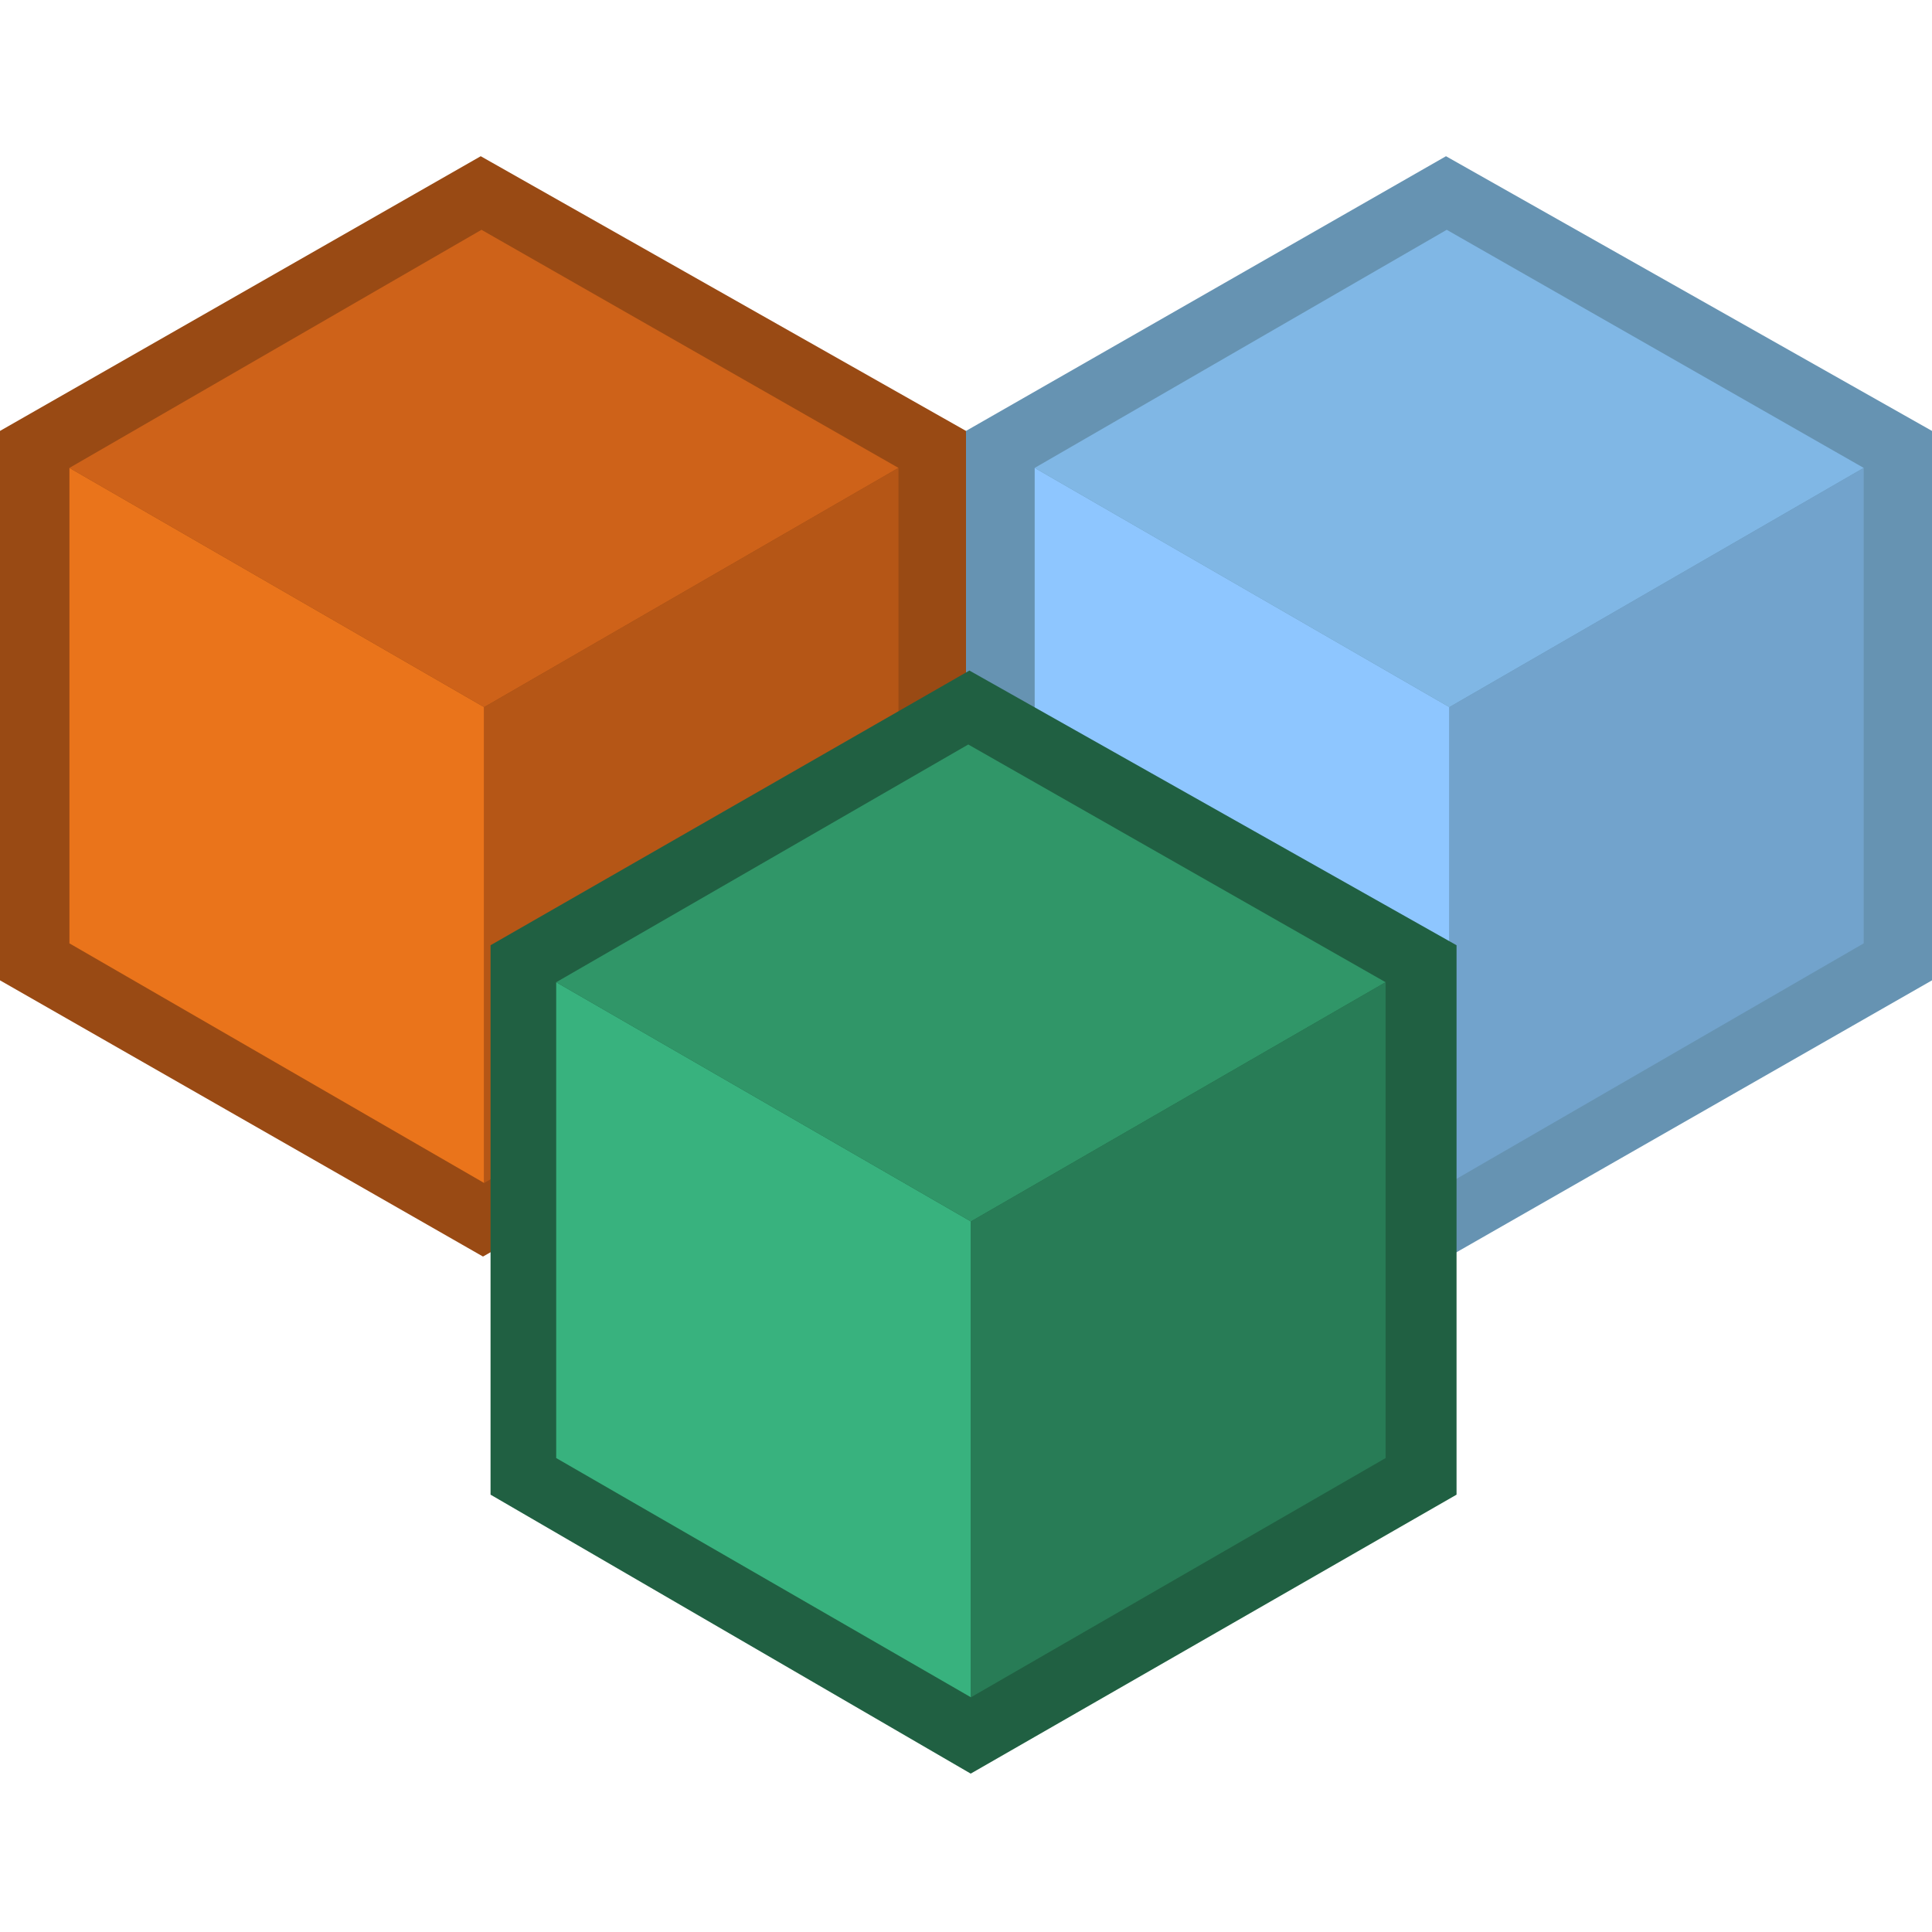 <?xml version="1.0" encoding="utf-8"?>
<!-- Generator: Adobe Illustrator 19.0.0, SVG Export Plug-In . SVG Version: 6.00 Build 0)  -->
<svg version="1.1" id="Capa_1" xmlns="http://www.w3.org/2000/svg" xmlns:xlink="http://www.w3.org/1999/xlink" x="0px" y="0px"
	 viewBox="0 0 512 512" enable-background="new 0 0 512 512" xml:space="preserve">
<g id="XMLID_57_">
	<g id="XMLID_27_">
		<polygon id="XMLID_54_" fill="#994A14" points="127.4,41.4 0,114.2 0,259.8 128,333 256,259.8 256,114.2 		"/>
		<g id="XMLID_38_">
			<polygon id="XMLID_44_" fill="#EA741B" points="128.3,313.5 18.4,250 18.4,124 128.3,187.4 			"/>
			<polygon id="XMLID_43_" fill="#CE6219" points="128.3,187.4 18.4,124 127.6,60.9 238.1,124 			"/>
			<polygon id="XMLID_42_" fill="#B55616" points="238.1,250 128.3,313.5 128.3,187.4 238.1,124 			"/>
		</g>
	</g>
	<g id="XMLID_28_">
		<polygon id="XMLID_55_" fill="#6693B2" points="383.2,41.4 256,114.2 256,259.8 384,333 512,259.8 512,114.2 		"/>
		<g id="XMLID_39_">
			<polygon id="XMLID_48_" fill="#8EC6FF" points="384.1,313.5 274.2,250 274.2,124 384.1,187.4 			"/>
			<polygon id="XMLID_46_" fill="#80B7E5" points="384.1,187.4 274.2,124 383.4,60.9 493.9,124 			"/>
			<polygon id="XMLID_45_" fill="#72A3CC" points="493.9,250 384.1,313.5 384.1,187.4 493.9,124 			"/>
		</g>
	</g>
	<g id="XMLID_20_">
		<polygon id="XMLID_66_" fill="#206042" points="256.9,177.7 130,250.5 130,396.1 257.2,470 257.3,470 386,396.1 386,250.5 		"/>
		<g id="XMLID_37_">
			<polygon id="XMLID_41_" fill="#38B27E" points="257.3,449.8 147.4,386.4 147.4,260.3 257.3,323.7 			"/>
			<polygon id="XMLID_36_" fill="#309668" points="257.3,323.7 147.4,260.3 256.6,197.3 367.2,260.3 			"/>
			<polygon id="XMLID_40_" fill="#287C56" points="367.2,386.4 257.3,449.8 257.3,323.7 367.2,260.3 			"/>
		</g>
	</g>
</g>
</svg>
